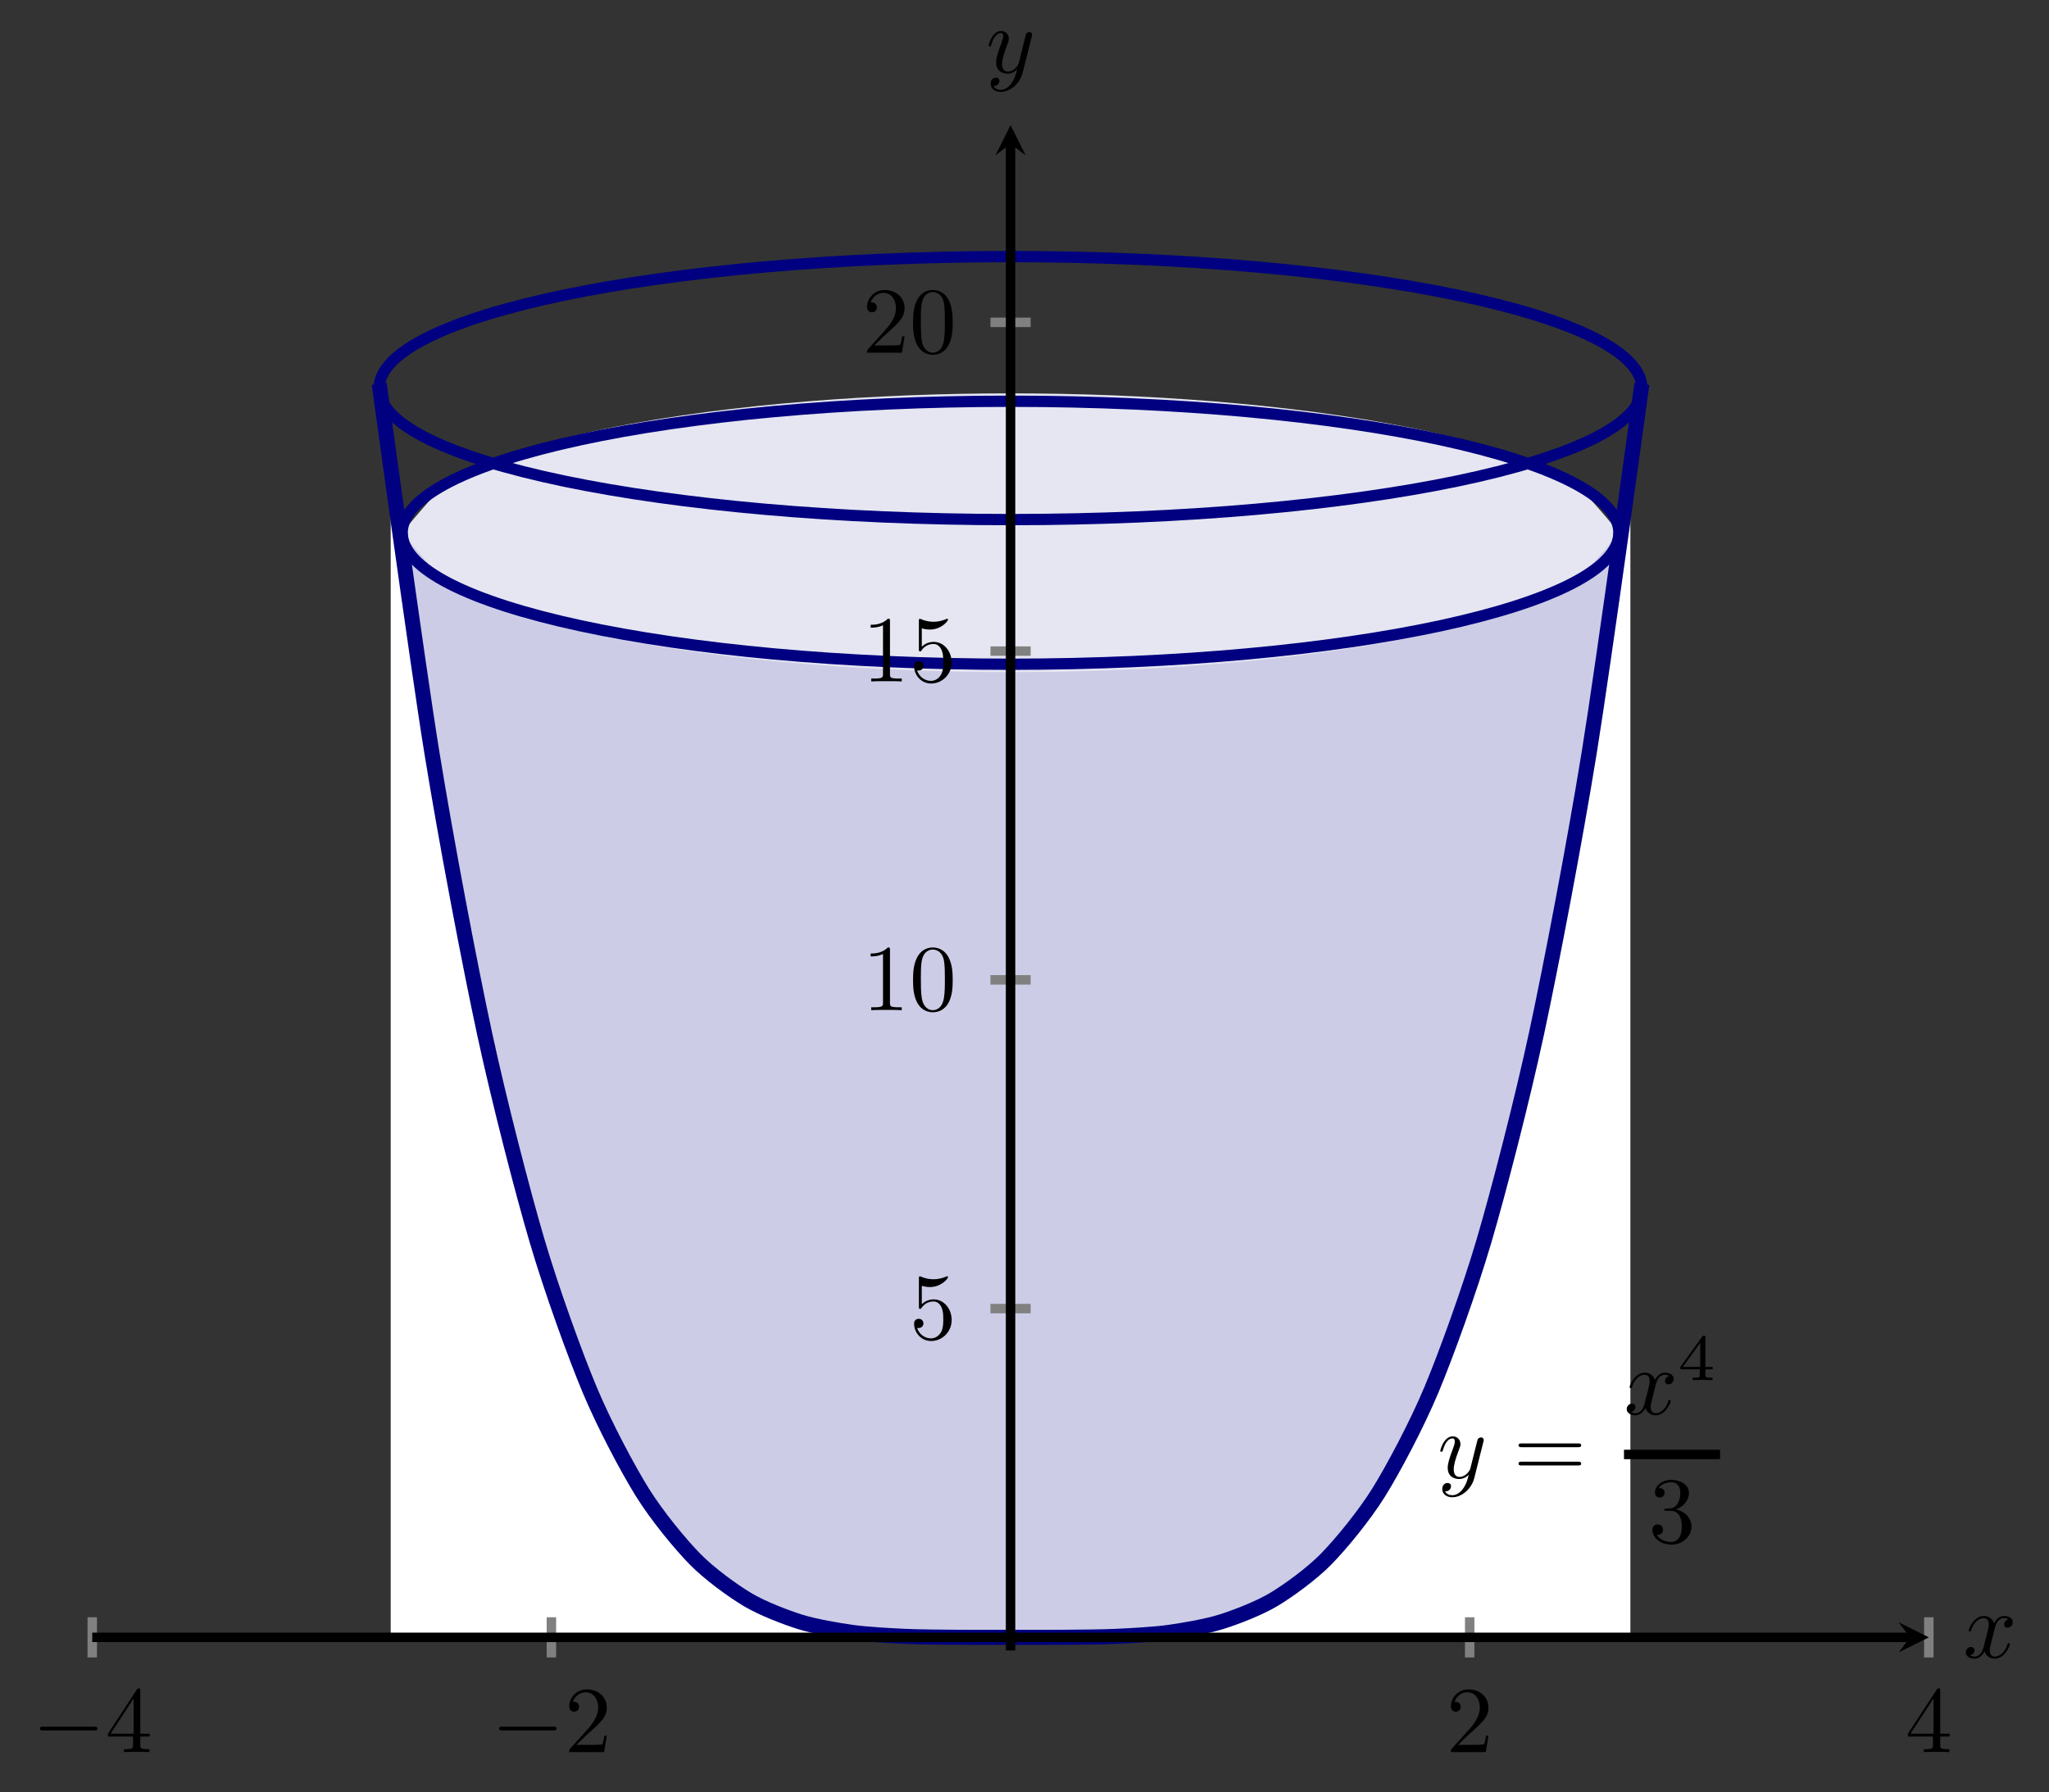 <?xml version="1.0" encoding="UTF-8" standalone="no"?>
<!DOCTYPE svg PUBLIC "-//W3C//DTD SVG 1.1//EN" "http://www.w3.org/Graphics/SVG/1.1/DTD/svg11.dtd">
<svg xmlns="http://www.w3.org/2000/svg" xmlns:xlink="http://www.w3.org/1999/xlink" version="1.1" width="216.739pt" height="189.605pt" viewBox="0 0 216.739 189.605">
<rect x="0" y="0" width="216.739" height="189.605" fill="#333333" stroke="none"/>
<clipPath id="cp0">
<path transform="matrix(1,0,0,-1,9.759,174.632)" d="M 0 0 L 194.269 0 L 194.269 161.396 L 0 161.396 Z "/>
</clipPath>
<g clip-path="url(#cp0)">
<path transform="matrix(1,0,0,-1,9.759,174.632)" d="M 32.783 118.264 C 32.783 118.264 36.657 123.027 38.146 124.158 C 39.634 125.29 42.02 125.881 43.508 126.417 C 44.996 126.952 47.383 127.625 48.871 128.019 C 50.359 128.413 52.745 128.948 54.233 129.257 C 55.722 129.565 58.108 129.996 59.596 130.243 C 61.084 130.49 63.471 130.838 64.959 131.037 C 66.447 131.235 68.833 131.514 70.321 131.671 C 71.809 131.828 74.196 132.048 75.684 132.169 C 77.172 132.29 79.558 132.456 81.047 132.544 C 82.535 132.632 84.921 132.748 86.409 132.806 C 87.897 132.864 90.284 132.933 91.772 132.961 C 93.26 132.99 95.646 133.012 97.134 133.012 C 98.623 133.012 101.009 132.99 102.497 132.961 C 103.985 132.933 106.372 132.864 107.86 132.806 C 109.348 132.748 111.734 132.632 113.222 132.544 C 114.71 132.456 117.097 132.29 118.585 132.169 C 120.073 132.048 122.459 131.828 123.948 131.671 C 125.436 131.514 127.822 131.235 129.31 131.037 C 130.798 130.838 133.185 130.49 134.673 130.243 C 136.161 129.996 138.547 129.565 140.035 129.257 C 141.524 128.948 143.91 128.413 145.398 128.019 C 146.886 127.625 149.273 126.952 150.761 126.417 C 152.249 125.881 154.635 125.284 156.123 124.159 C 157.611 123.033 161.486 118.303 161.486 118.303 L 161.486 1.391 L 32.783 1.391 Z " fill="#e6e6f2"/>
<path transform="matrix(1,0,0,-1,9.759,174.632)" d="M 32.783 118.264 C 32.783 118.264 36.657 113.501 38.146 112.37 C 39.634 111.239 42.02 110.648 43.508 110.112 C 44.996 109.576 47.383 108.904 48.871 108.509 C 50.359 108.115 52.745 107.58 54.233 107.272 C 55.722 106.963 58.108 106.532 59.596 106.286 C 61.084 106.039 63.471 105.69 64.959 105.492 C 66.447 105.294 68.833 105.015 70.321 104.858 C 71.809 104.7 74.196 104.481 75.684 104.36 C 77.172 104.239 79.558 104.073 81.047 103.985 C 82.535 103.896 84.921 103.78 86.409 103.723 C 87.897 103.665 90.284 103.596 91.772 103.568 C 93.26 103.539 95.646 103.516 97.134 103.516 C 98.623 103.516 101.009 103.539 102.497 103.568 C 103.985 103.596 106.372 103.665 107.86 103.723 C 109.348 103.78 111.734 103.896 113.222 103.985 C 114.71 104.073 117.097 104.239 118.585 104.36 C 120.073 104.481 122.459 104.7 123.948 104.858 C 125.436 105.015 127.822 105.294 129.31 105.492 C 130.798 105.69 133.185 106.039 134.673 106.285 C 136.161 106.532 138.547 106.963 140.035 107.272 C 141.524 107.58 143.91 108.115 145.398 108.509 C 146.886 108.903 149.273 109.576 150.761 110.112 C 152.249 110.648 154.635 111.244 156.123 112.37 C 157.611 113.496 161.486 118.226 161.486 118.226 L 161.486 1.391 L 32.783 1.391 Z " fill="#cccce6"/>
<path transform="matrix(1,0,0,-1,9.759,174.632)" d="M 31.569 124.626 C 31.569 124.626 35.516 97.256 37.033 88.404 C 38.549 79.551 40.98 67.485 42.496 60.822 C 44.013 54.159 46.444 45.252 47.96 40.384 C 49.476 35.515 51.908 29.164 53.424 25.734 C 54.94 22.304 57.372 17.969 58.888 15.661 C 60.404 13.352 62.835 10.558 64.352 9.094 C 65.868 7.629 68.299 5.963 69.815 5.106 C 71.332 4.248 73.763 3.361 75.279 2.913 C 76.795 2.464 79.227 2.071 80.743 1.873 C 82.259 1.675 84.691 1.552 86.207 1.486 C 87.723 1.42 90.155 1.41 91.671 1.397 C 93.187 1.384 95.618 1.391 97.135 1.391 C 98.651 1.391 101.082 1.384 102.598 1.397 C 104.115 1.41 106.546 1.42 108.062 1.486 C 109.578 1.552 112.01 1.675 113.526 1.873 C 115.042 2.071 117.474 2.464 118.99 2.913 C 120.506 3.361 122.937 4.248 124.454 5.106 C 125.97 5.963 128.401 7.629 129.917 9.094 C 131.434 10.558 133.865 13.352 135.381 15.661 C 136.897 17.969 139.329 22.304 140.845 25.734 C 142.361 29.164 144.793 35.515 146.309 40.384 C 147.825 45.252 150.257 54.159 151.773 60.822 C 153.289 67.485 155.72 79.551 157.237 88.404 C 158.753 97.256 162.7 124.626 162.7 124.626 L 162.7 1.391 L 31.569 1.391 Z " fill="#ffffff"/>
<path transform="matrix(1,0,0,-1,9.759,174.632)" stroke-width="1.594" stroke-linecap="butt" stroke-miterlimit="10" stroke-linejoin="miter" fill="none" stroke="#000080" d="M 30.355 134.012 C 30.355 134.012 34.375 104.557 35.92 95.03 C 37.464 85.503 39.94 72.518 41.484 65.348 C 43.029 58.178 45.505 48.592 47.05 43.353 C 48.594 38.114 51.07 31.28 52.614 27.588 C 54.159 23.897 56.635 19.232 58.179 16.747 C 59.724 14.263 62.2 11.256 63.744 9.68 C 65.289 8.104 67.765 6.312 69.309 5.389 C 70.854 4.466 73.33 3.511 74.874 3.029 C 76.419 2.546 78.895 2.122 80.439 1.909 C 81.984 1.696 84.46 1.565 86.004 1.494 C 87.549 1.423 90.025 1.412 91.569 1.398 C 93.114 1.384 95.59 1.391 97.134 1.391 C 98.679 1.391 101.155 1.384 102.699 1.398 C 104.244 1.412 106.72 1.423 108.264 1.494 C 109.809 1.565 112.285 1.696 113.829 1.909 C 115.374 2.122 117.85 2.546 119.394 3.029 C 120.939 3.511 123.415 4.466 124.959 5.388 C 126.504 6.311 128.98 8.104 130.524 9.68 C 132.069 11.256 134.545 14.262 136.089 16.747 C 137.633 19.231 140.11 23.896 141.654 27.587 C 143.198 31.279 145.675 38.113 147.219 43.352 C 148.763 48.591 151.24 58.176 152.784 65.346 C 154.328 72.516 156.805 85.501 158.349 95.028 C 159.893 104.555 163.914 134.008 163.914 134.008 "/>
<path transform="matrix(1,0,0,-1,9.759,174.632)" stroke-width="1.196" stroke-linecap="butt" stroke-miterlimit="10" stroke-linejoin="miter" fill="none" stroke="#000080" d="M 161.486 118.264 C 161.486 125.949 132.675 132.178 97.135 132.178 C 61.594 132.178 32.783 125.949 32.783 118.264 C 32.783 110.58 61.594 104.351 97.135 104.351 C 132.675 104.351 161.486 110.58 161.486 118.264 Z M 97.135 118.264 "/>
<path transform="matrix(1,0,0,-1,9.759,174.632)" stroke-width="1.196" stroke-linecap="butt" stroke-miterlimit="10" stroke-linejoin="miter" fill="none" stroke="#000080" d="M 163.915 133.569 C 163.915 141.253 134.017 147.483 97.135 147.483 C 60.252 147.483 30.355 141.253 30.355 133.569 C 30.355 125.885 60.252 119.656 97.135 119.656 C 134.017 119.656 163.915 125.885 163.915 133.569 Z M 97.135 133.569 "/>
<symbol id="font_1_2">
<path d="M .457 .586 C .461 .6 .461 .602 .461 .609 C .461 .627 .447 .636 .432 .636 C .422 .636 .406 .63 .397 .615 C .395 .61 .387 .579 .383 .561 C .376 .535 .369 .508 .363 .481 L .318 .301 C .314 .286 .271 .216 .205 .216 C .154 .216 .143 .26 .143 .297 C .143 .343 .16 .405 .194 .493 C .21 .534 .214 .545 .214 .565 C .214 .61 .182 .647 .132 .647 C .037 .647 0 .502 0 .493 C 0 .483 .01 .483 .012 .483 C .022 .483 .023 .485 .028 .501 C .055 .595 .095 .625 .129 .625 C .137 .625 .154 .625 .154 .593 C .154 .568 .144 .542 .137 .523 C .097 .417 .079 .36 .079 .313 C .079 .224 .142 .194 .201 .194 C .24 .194 .274 .211 .302 .239 C .289 .187 .277 .138 .237 .085 C .211 .051 .173 .022 .127 .022 C .113 .022 .068 .025 .051 .064 C .067 .064 .08 .064 .094 .076 C .104 .085 .114 .098 .114 .117 C .114 .148 .087 .152 .077 .152 C .054 .152 .021 .136 .021 .087 C .021 .037 .065 0 .127 0 C .23 0 .333 .091 .361 .204 L .457 .586 Z "/>
</symbol>
<use xlink:href="#font_1_2" transform="matrix(9.963,0,0,-9.963,152.35,158.42)"/>
<symbol id="font_2_7">
<path d="M .631 .194 C .646 .194 .665 .194 .665 .214 C .665 .234 .646 .234 .632 .234 L .033 .234 C .019 .234 0 .234 0 .214 C 0 .194 .019 .194 .034 .194 L .631 .194 M .632 0 C .646 0 .665 0 .665 .02 C .665 .04 .646 .04 .631 .04 L .034 .04 C .019 .04 0 .04 0 .02 C 0 0 .019 0 .033 0 L .632 0 Z "/>
</symbol>
<use xlink:href="#font_2_7" transform="matrix(9.963,0,0,-9.963,160.628,155.053)"/>
<symbol id="font_1_1">
<path d="M .305 .313 C .311 .339 .334 .431 .404 .431 C .409 .431 .433 .431 .454 .418 C .426 .413 .406 .388 .406 .364 C .406 .348 .417 .329 .444 .329 C .466 .329 .498 .347 .498 .387 C .498 .439 .439 .453 .405 .453 C .347 .453 .312 .4 .3 .377 C .275 .443 .221 .453 .192 .453 C .088 .453 .031 .324 .031 .299 C .031 .289 .041 .289 .043 .289 C .051 .289 .054 .291 .056 .3 C .09 .406 .156 .431 .19 .431 C .209 .431 .244 .422 .244 .364 C .244 .333 .227 .266 .19 .126 C .174 .064 .139 .022 .095 .022 C .089 .022 .066 .022 .045 .035 C .07 .04 .092 .061 .092 .089 C .092 .116 .07 .124 .055 .124 C .025 .124 0 .098 0 .066 C 0 .02 .05 0 .094 0 C .16 0 .196 .07 .199 .076 C .211 .039 .247 0 .307 0 C .41 0 .467 .129 .467 .154 C .467 .164 .458 .164 .455 .164 C .446 .164 .444 .16 .442 .153 C .409 .046 .341 .022 .309 .022 C .27 .022 .254 .054 .254 .088 C .254 .11 .26 .132 .271 .176 L .305 .313 Z "/>
</symbol>
<use xlink:href="#font_1_1" transform="matrix(9.963,0,0,-9.963,172.071,149.749)"/>
<symbol id="font_3_1">
<path d="M .49 .164 L .49 .2 L .379 .2 L .379 .646 C .379 .667 .379 .674 .357 .674 C .345 .674 .341 .674 .331 .66 L 0 .2 L 0 .164 L .294 .164 L .294 .082 C .294 .048 .294 .036 .213 .036 L .186 .036 L .186 0 C .236 .002 .3 .004 .336 .004 C .373 .004 .437 .002 .487 0 L .487 .036 L .46 .036 C .379 .036 .379 .048 .379 .082 L .379 .164 L .49 .164 M .301 .566 L .301 .2 L .037 .2 L .301 .566 Z "/>
</symbol>
<use xlink:href="#font_3_1" transform="matrix(6.974,0,0,-6.974,177.748,146.023)"/>
<path transform="matrix(1,0,0,-1,171.782,153.888)" stroke-width="1" stroke-linecap="butt" stroke-miterlimit="10" stroke-linejoin="miter" fill="none" stroke="#000000" d="M 0 0 L 10.163 0 "/>
<symbol id="font_2_4">
<path d="M .248 .374 C .33 .401 .388 .471 .388 .55 C .388 .632 .3 .688 .204 .688 C .103 .688 .027 .628 .027 .552 C .027 .519 .049 .5 .078 .5 C .109 .5 .129 .522 .129 .551 C .129 .601 .082 .601 .067 .601 C .098 .65 .164 .663 .2 .663 C .241 .663 .296 .641 .296 .551 C .296 .539 .294 .481 .268 .437 C .238 .389 .204 .386 .179 .385 C .171 .384 .147 .382 .14 .382 C .132 .381 .125 .38 .125 .37 C .125 .359 .132 .359 .149 .359 L .193 .359 C .275 .359 .312 .291 .312 .193 C .312 .057 .243 .028 .199 .028 C .156 .028 .081 .045 .046 .104 C .081 .099 .112 .121 .112 .159 C .112 .195 .085 .215 .056 .215 C .032 .215 0 .201 0 .157 C 0 .066 .093 0 .202 0 C .324 0 .415 .091 .415 .193 C .415 .275 .352 .353 .248 .374 Z "/>
</symbol>
<use xlink:href="#font_2_4" transform="matrix(9.963,0,0,-9.963,174.791,163.431)"/>
</g>
<path transform="matrix(1,0,0,-1,9.759,174.632)" stroke-width="1" stroke-linecap="butt" stroke-miterlimit="10" stroke-linejoin="miter" fill="none" stroke="#808080" d="M 0 -.735 L 0 3.517 M 48.567 -.735 L 48.567 3.517 M 145.702 -.735 L 145.702 3.517 M 194.269 -.735 L 194.269 3.517 "/>
<path transform="matrix(1,0,0,-1,9.759,174.632)" stroke-width="1" stroke-linecap="butt" stroke-miterlimit="10" stroke-linejoin="miter" fill="none" stroke="#808080" d="M 95.009 36.175 L 99.26 36.175 M 95.009 70.959 L 99.26 70.959 M 95.009 105.742 L 99.26 105.742 M 95.009 140.526 L 99.26 140.526 "/>
<path transform="matrix(1,0,0,-1,9.759,174.632)" stroke-width="1" stroke-linecap="butt" stroke-miterlimit="10" stroke-linejoin="miter" fill="none" stroke="#000000" d="M 0 1.391 L 192.277 1.391 "/>
<path transform="matrix(1,0,0,-1,202.036,173.241)" d="M 1.993 0 L -1.196 1.594 L 0 0 L -1.196 -1.594 "/>
<path transform="matrix(1,0,0,-1,9.759,174.632)" stroke-width="1" stroke-linecap="butt" stroke-miterlimit="10" stroke-linejoin="miter" fill="none" stroke="#000000" d="M 97.135 0 L 97.135 159.404 "/>
<path transform="matrix(0,-1,-1,-0,106.894,15.228)" d="M 1.993 0 L -1.196 1.594 L 0 0 L -1.196 -1.594 "/>
<symbol id="font_4_1">
<path d="M .576 0 C .593 0 .611 0 .611 .02 C .611 .04 .593 .04 .576 .04 L .035 .04 C .018 .04 0 .04 0 .02 C 0 0 .018 0 .035 0 L .576 0 Z "/>
</symbol>
<use xlink:href="#font_4_1" transform="matrix(9.963,0,0,-9.963,4.221,183.09)"/>
<symbol id="font_2_5">
<path d="M .266 .165 L .266 .078 C .266 .042 .264 .031 .19 .031 L .169 .031 L .169 0 C .21 .003 .262 .003 .304 .003 C .346 .003 .399 .003 .44 0 L .44 .031 L .419 .031 C .345 .031 .343 .042 .343 .078 L .343 .165 L .443 .165 L .443 .196 L .343 .196 L .343 .651 C .343 .671 .343 .677 .327 .677 C .318 .677 .315 .677 .307 .665 L 0 .196 L 0 .165 L .266 .165 M .272 .196 L .028 .196 L .272 .569 L .272 .196 Z "/>
</symbol>
<use xlink:href="#font_2_5" transform="matrix(9.963,0,0,-9.963,11.422,185.381)"/>
<use xlink:href="#font_4_1" transform="matrix(9.963,0,0,-9.963,52.788,183.09)"/>
<symbol id="font_2_3">
<path d="M .077 .077 L .183 .18 C .339 .318 .399 .372 .399 .472 C .399 .586 .309 .666 .187 .666 C .074 .666 0 .574 0 .485 C 0 .429 .05 .429 .053 .429 C .07 .429 .105 .441 .105 .482 C .105 .508 .087 .534 .052 .534 C .044 .534 .042 .534 .039 .533 C .062 .598 .116 .635 .174 .635 C .265 .635 .308 .554 .308 .472 C .308 .392 .258 .313 .203 .251 L .011 .037 C 0 .026 0 .024 0 0 L .371 0 L .399 .174 L .374 .174 C .369 .144 .362 .1 .352 .085 C .345 .077 .279 .077 .257 .077 L .077 .077 Z "/>
</symbol>
<use xlink:href="#font_2_3" transform="matrix(9.963,0,0,-9.963,60.208,185.381)"/>
<use xlink:href="#font_2_3" transform="matrix(9.963,0,0,-9.963,153.467,185.381)"/>
<use xlink:href="#font_2_5" transform="matrix(9.963,0,0,-9.963,201.814,185.381)"/>
<symbol id="font_2_6">
<path d="M .399 .223 C .399 .342 .317 .442 .209 .442 C .161 .442 .118 .426 .082 .391 L .082 .586 C .102 .58 .135 .573 .167 .573 C .29 .573 .36 .664 .36 .677 C .36 .683 .357 .688 .35 .688 C .349 .688 .347 .688 .342 .685 C .322 .676 .273 .656 .206 .656 C .166 .656 .12 .663 .073 .684 C .065 .687 .063 .687 .061 .687 C .051 .687 .051 .679 .051 .663 L .051 .367 C .051 .349 .051 .341 .065 .341 C .072 .341 .074 .344 .078 .35 C .089 .366 .126 .42 .207 .42 C .259 .42 .284 .374 .292 .356 C .308 .319 .31 .28 .31 .23 C .31 .195 .31 .135 .286 .093 C .262 .054 .225 .028 .179 .028 C .106 .028 .049 .081 .032 .14 C .035 .139 .038 .138 .049 .138 C .082 .138 .099 .163 .099 .187 C .099 .211 .082 .236 .049 .236 C .035 .236 0 .229 0 .183 C 0 .097 .069 0 .181 0 C .297 0 .399 .096 .399 .223 Z "/>
</symbol>
<use xlink:href="#font_2_6" transform="matrix(9.963,0,0,-9.963,96.69,141.887)"/>
<symbol id="font_2_2">
<path d="M .205 .64 C .205 .664 .205 .666 .182 .666 C .12 .602 .032 .602 0 .602 L 0 .571 C .02 .571 .079 .571 .131 .597 L .131 .079 C .131 .043 .128 .031 .038 .031 L .006 .031 L .006 0 C .041 .003 .128 .003 .168 .003 C .208 .003 .295 .003 .33 0 L .33 .031 L .298 .031 C .208 .031 .205 .042 .205 .079 L .205 .64 Z "/>
</symbol>
<symbol id="font_2_1">
<path d="M .421 .342 C .421 .422 .416 .502 .381 .576 C .335 .672 .253 .688 .211 .688 C .151 .688 .078 .662 .037 .569 C .005 .5 0 .422 0 .342 C 0 .267 .004 .177 .045 .101 C .088 .02 .161 0 .21 0 C .264 0 .34 .021 .384 .116 C .416 .185 .421 .263 .421 .342 M .21 .022 C .171 .022 .112 .047 .094 .143 C .083 .203 .083 .295 .083 .354 C .083 .418 .083 .484 .091 .538 C .11 .657 .185 .666 .21 .666 C .243 .666 .309 .648 .328 .549 C .338 .493 .338 .417 .338 .354 C .338 .279 .338 .211 .327 .147 C .312 .052 .255 .022 .21 .022 Z "/>
</symbol>
<use xlink:href="#font_2_2" transform="matrix(9.963,0,0,-9.963,92.097,106.884)"/>
<use xlink:href="#font_2_1" transform="matrix(9.963,0,0,-9.963,96.58,107.103)"/>
<use xlink:href="#font_2_2" transform="matrix(9.963,0,0,-9.963,92.097,72.101)"/>
<use xlink:href="#font_2_6" transform="matrix(9.963,0,0,-9.963,96.689,72.32)"/>
<use xlink:href="#font_2_3" transform="matrix(9.963,0,0,-9.963,91.708,37.318)"/>
<use xlink:href="#font_2_1" transform="matrix(9.963,0,0,-9.963,96.58,37.537)"/>
<use xlink:href="#font_1_1" transform="matrix(9.963,0,0,-9.963,207.94,175.495)"/>
<use xlink:href="#font_1_2" transform="matrix(9.963,0,0,-9.963,104.579,9.726)"/>
</svg>
